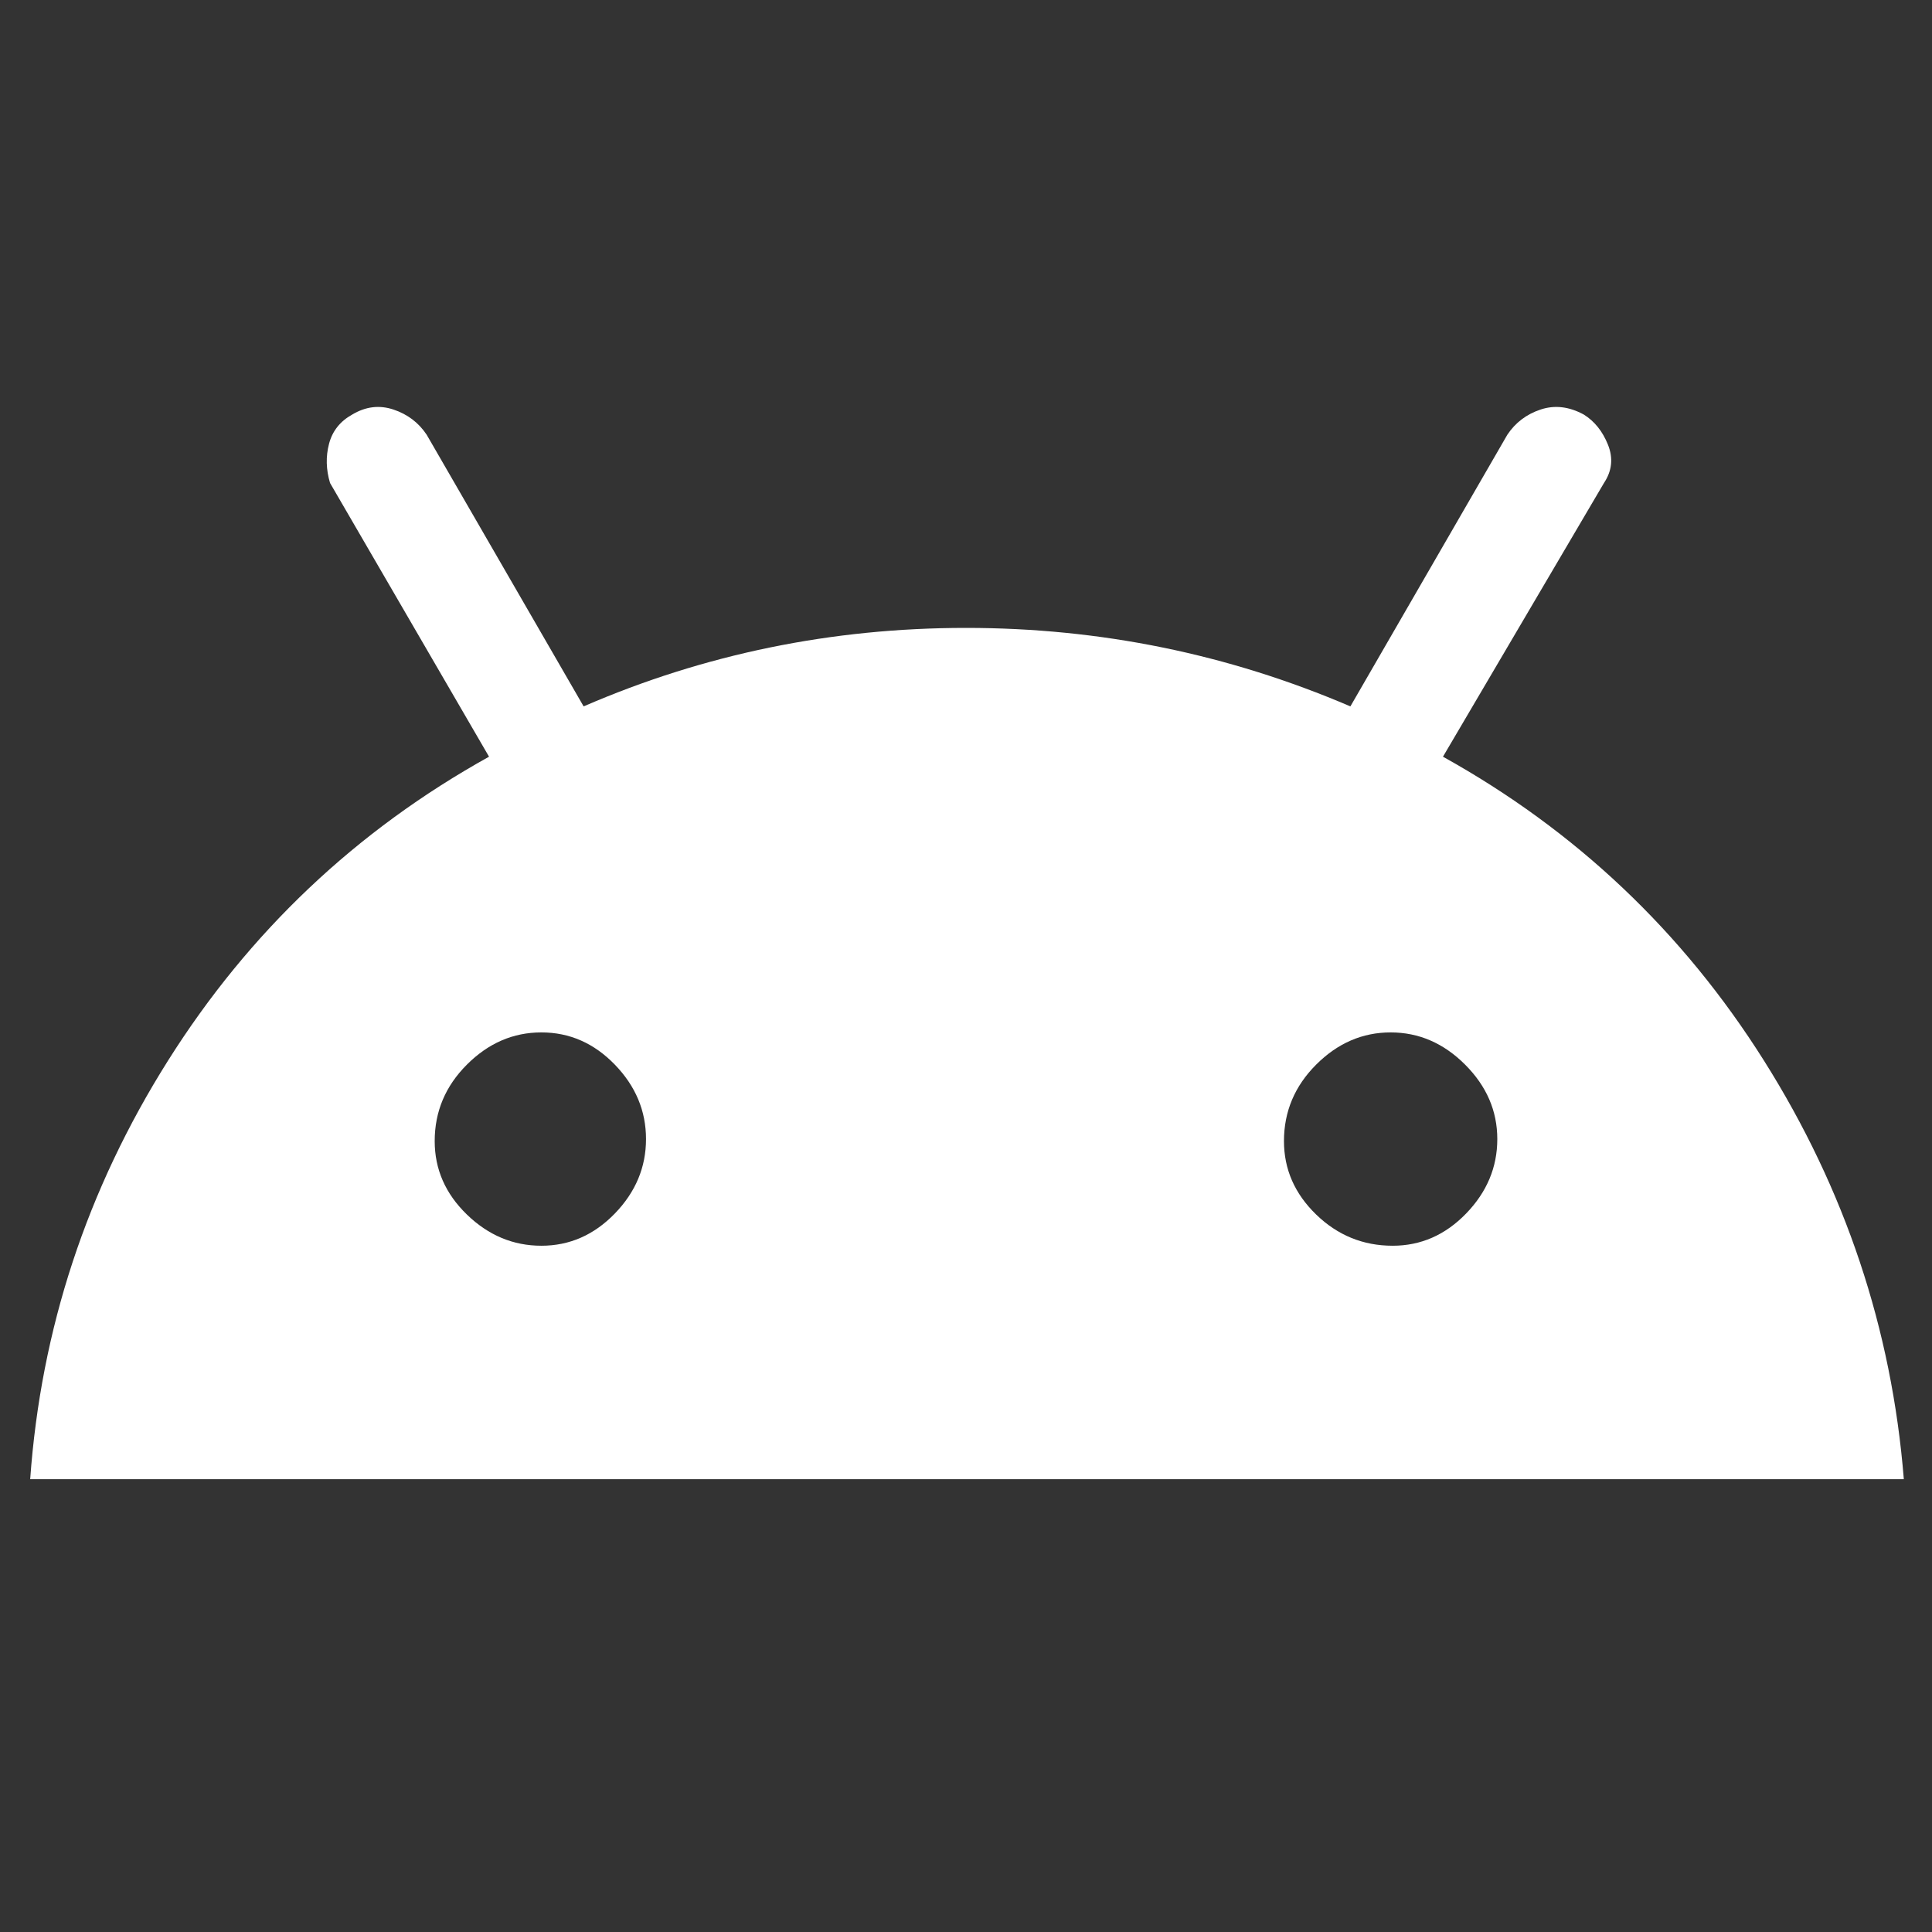 <svg xmlns="http://www.w3.org/2000/svg" height="48" width="48">
  <rect width="100%" height="100%" fill="#333333" stroke="none"/>
  <path d="M.75 36.75q.4-5.6 3.425-10.4 3.025-4.8 7.975-7.55L8.2 12q-.15-.5-.025-.975t.575-.725q.5-.3 1.025-.125.525.175.825.625l3.9 6.75Q19 15.6 24 15.6t9.55 1.95l3.9-6.75q.3-.45.825-.625.525-.175 1.075.125.4.25.6.75.2.5-.1.95l-4 6.8q4.95 2.75 7.975 7.55 3.025 4.8 3.475 10.4Zm12.7-5.8q1.05 0 1.825-.8.775-.8.775-1.85t-.775-1.85q-.775-.8-1.825-.8-1.05 0-1.85.8t-.8 1.9q0 1.05.8 1.825.8.775 1.85.775Zm21.15 0q1.05 0 1.825-.8.775-.8.775-1.85t-.8-1.85q-.8-.8-1.85-.8t-1.85.8q-.8.8-.8 1.9 0 1.05.8 1.825.8.775 1.9.775Z" fill="#ffffff"/>
</svg>